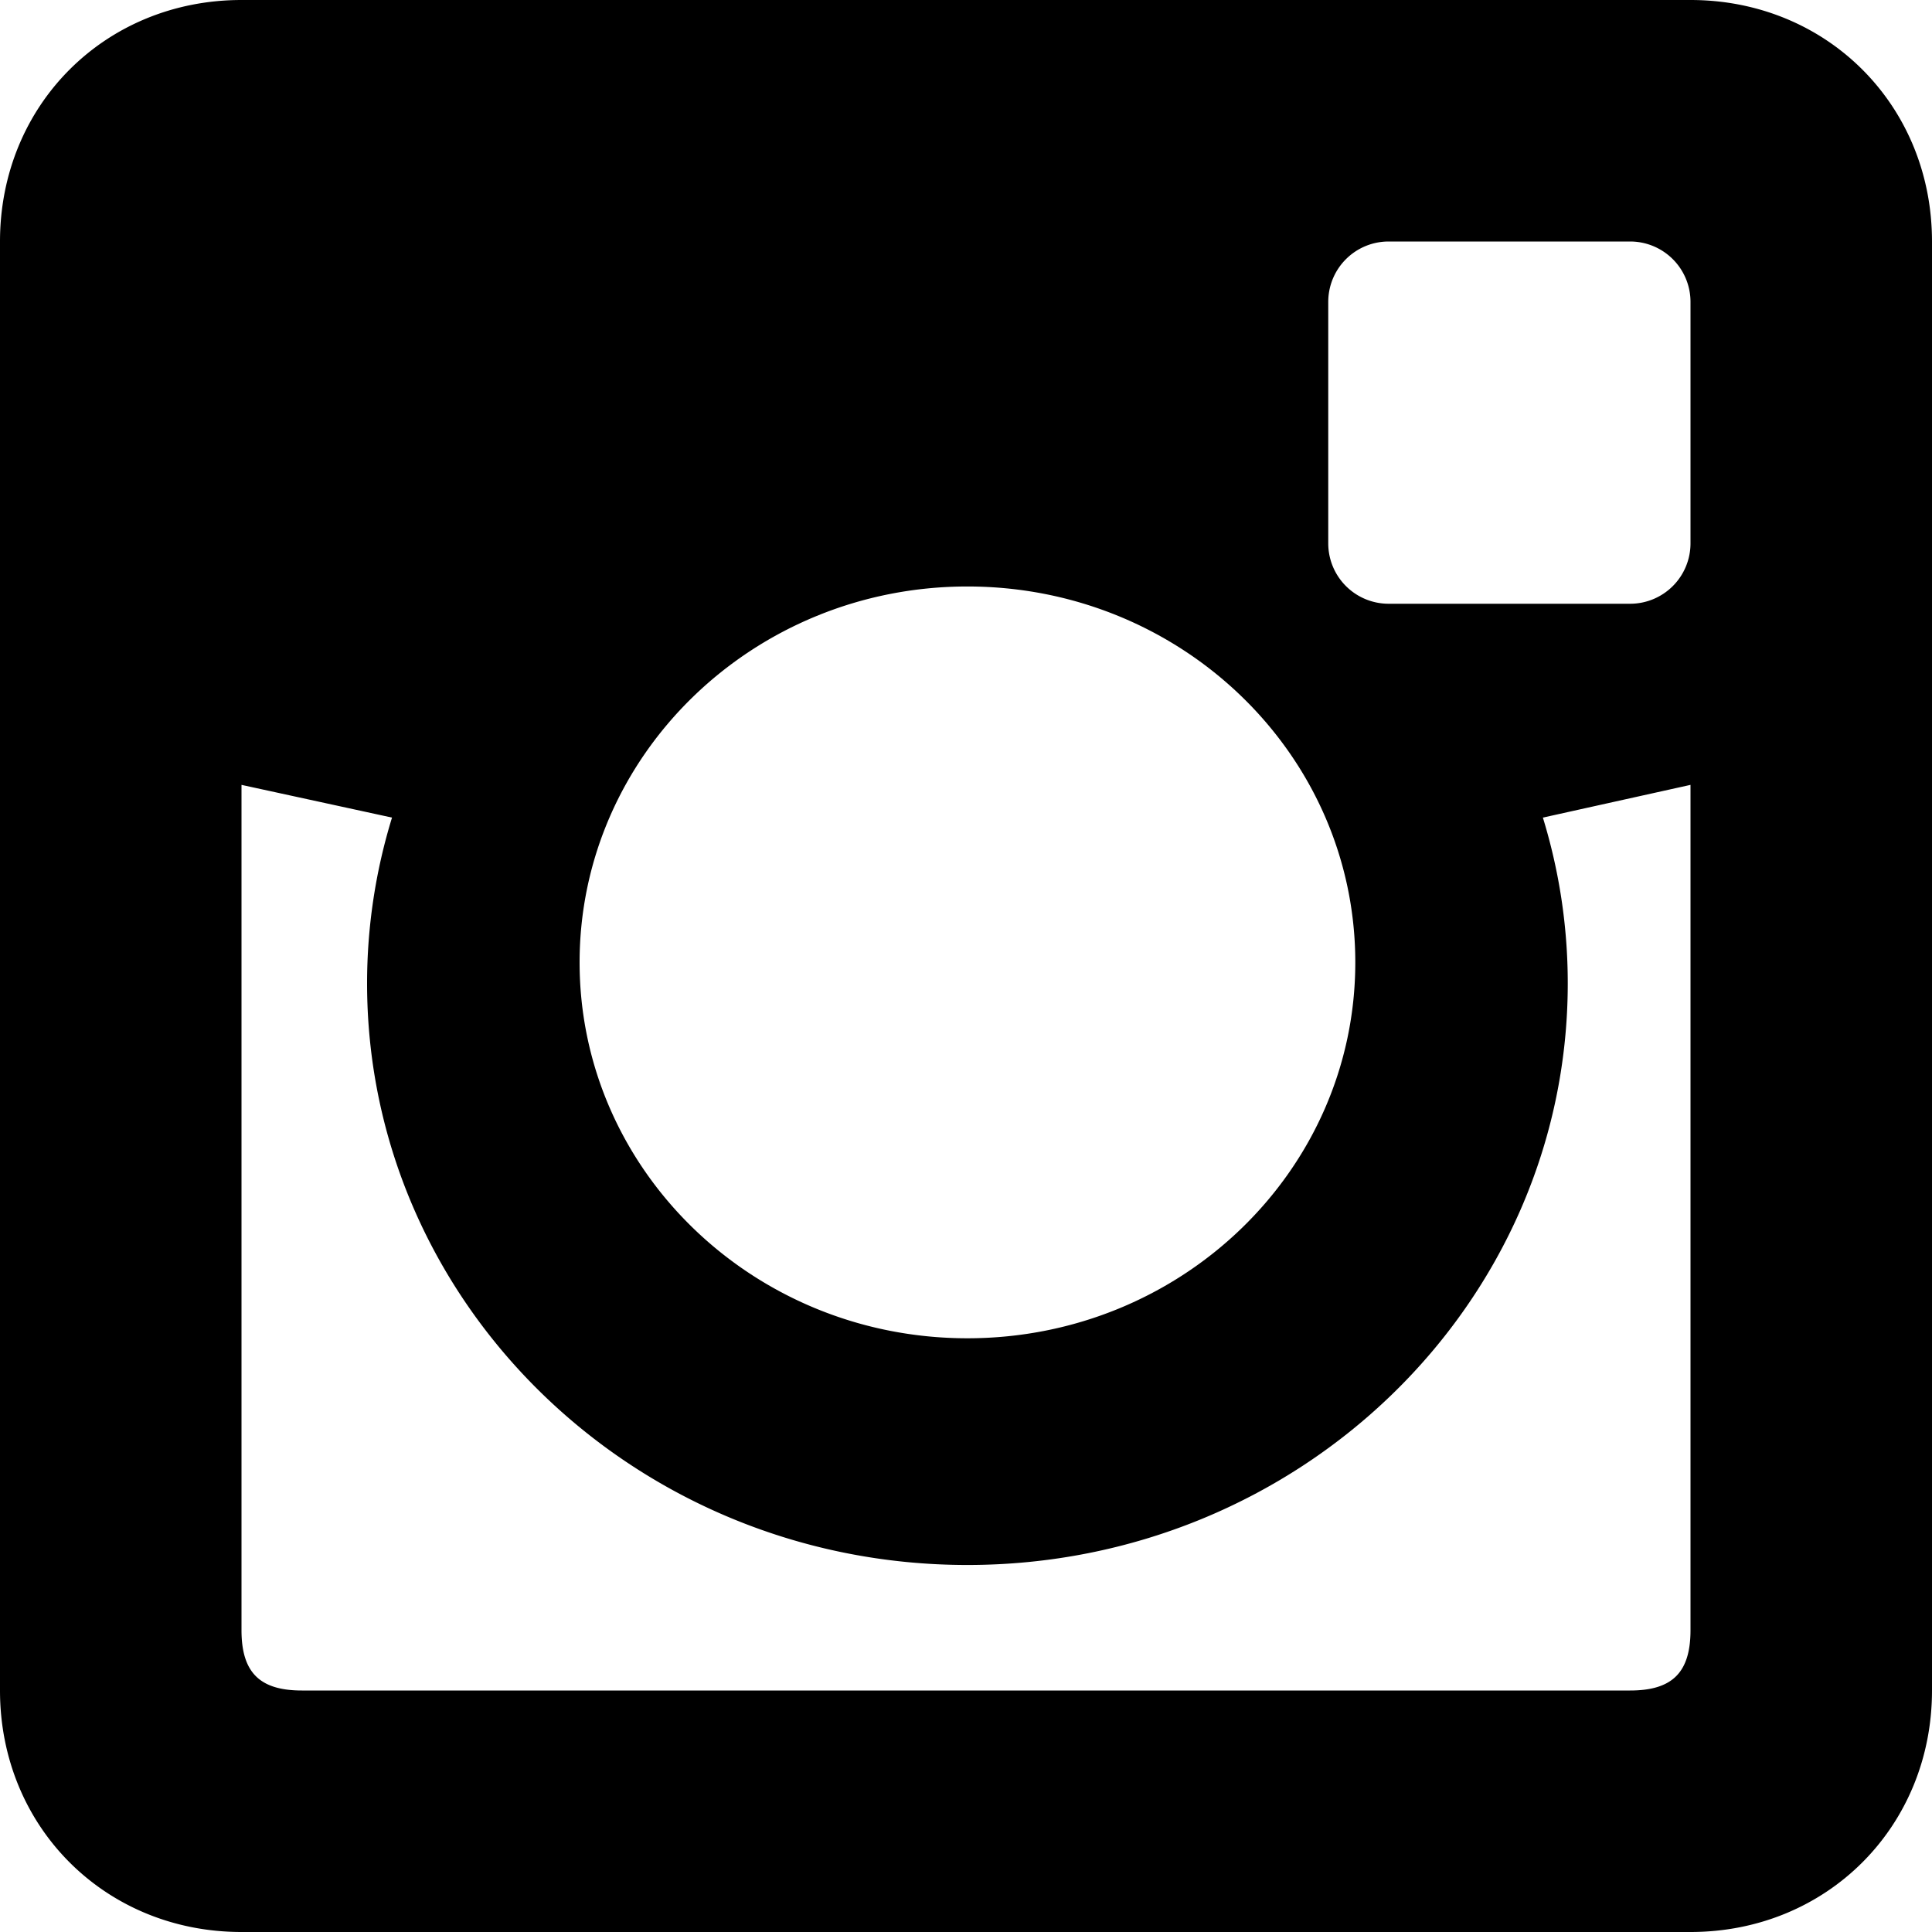 <svg viewBox="0 0 32 32" version="1.1" xmlns="http://www.w3.org/2000/svg" xmlns:xlink="http://www.w3.org/1999/xlink"><path d="M4 32h24c2.258 0 4-1.742 4-4V4c0-2.26-1.742-4-4-4H4C1.74 0 0 1.74 0 4v24c0 2.258 1.74 4 4 4zM22 5a1 1 0 0 1 1-1h4a1 1 0 0 1 1 1v4a1 1 0 0 1-1 1h-4a1 1 0 0 1-1-1V5zm-5.977 4.714c3.55 0 6.425 2.787 6.425 6.226s-2.876 6.226-6.425 6.226S9.6 19.377 9.6 15.94s2.878-6.226 6.423-6.226zM4 13l2.493.542c-.274.89-.413 1.815-.413 2.745 0 5.318 4.454 9.634 9.943 9.634s9.944-4.315 9.944-9.634c0-.955-.145-1.875-.412-2.745L28 13v14c0 .7-.3 1-1 1H5c-.7 0-1-.3-1-1V13z"/></svg>

